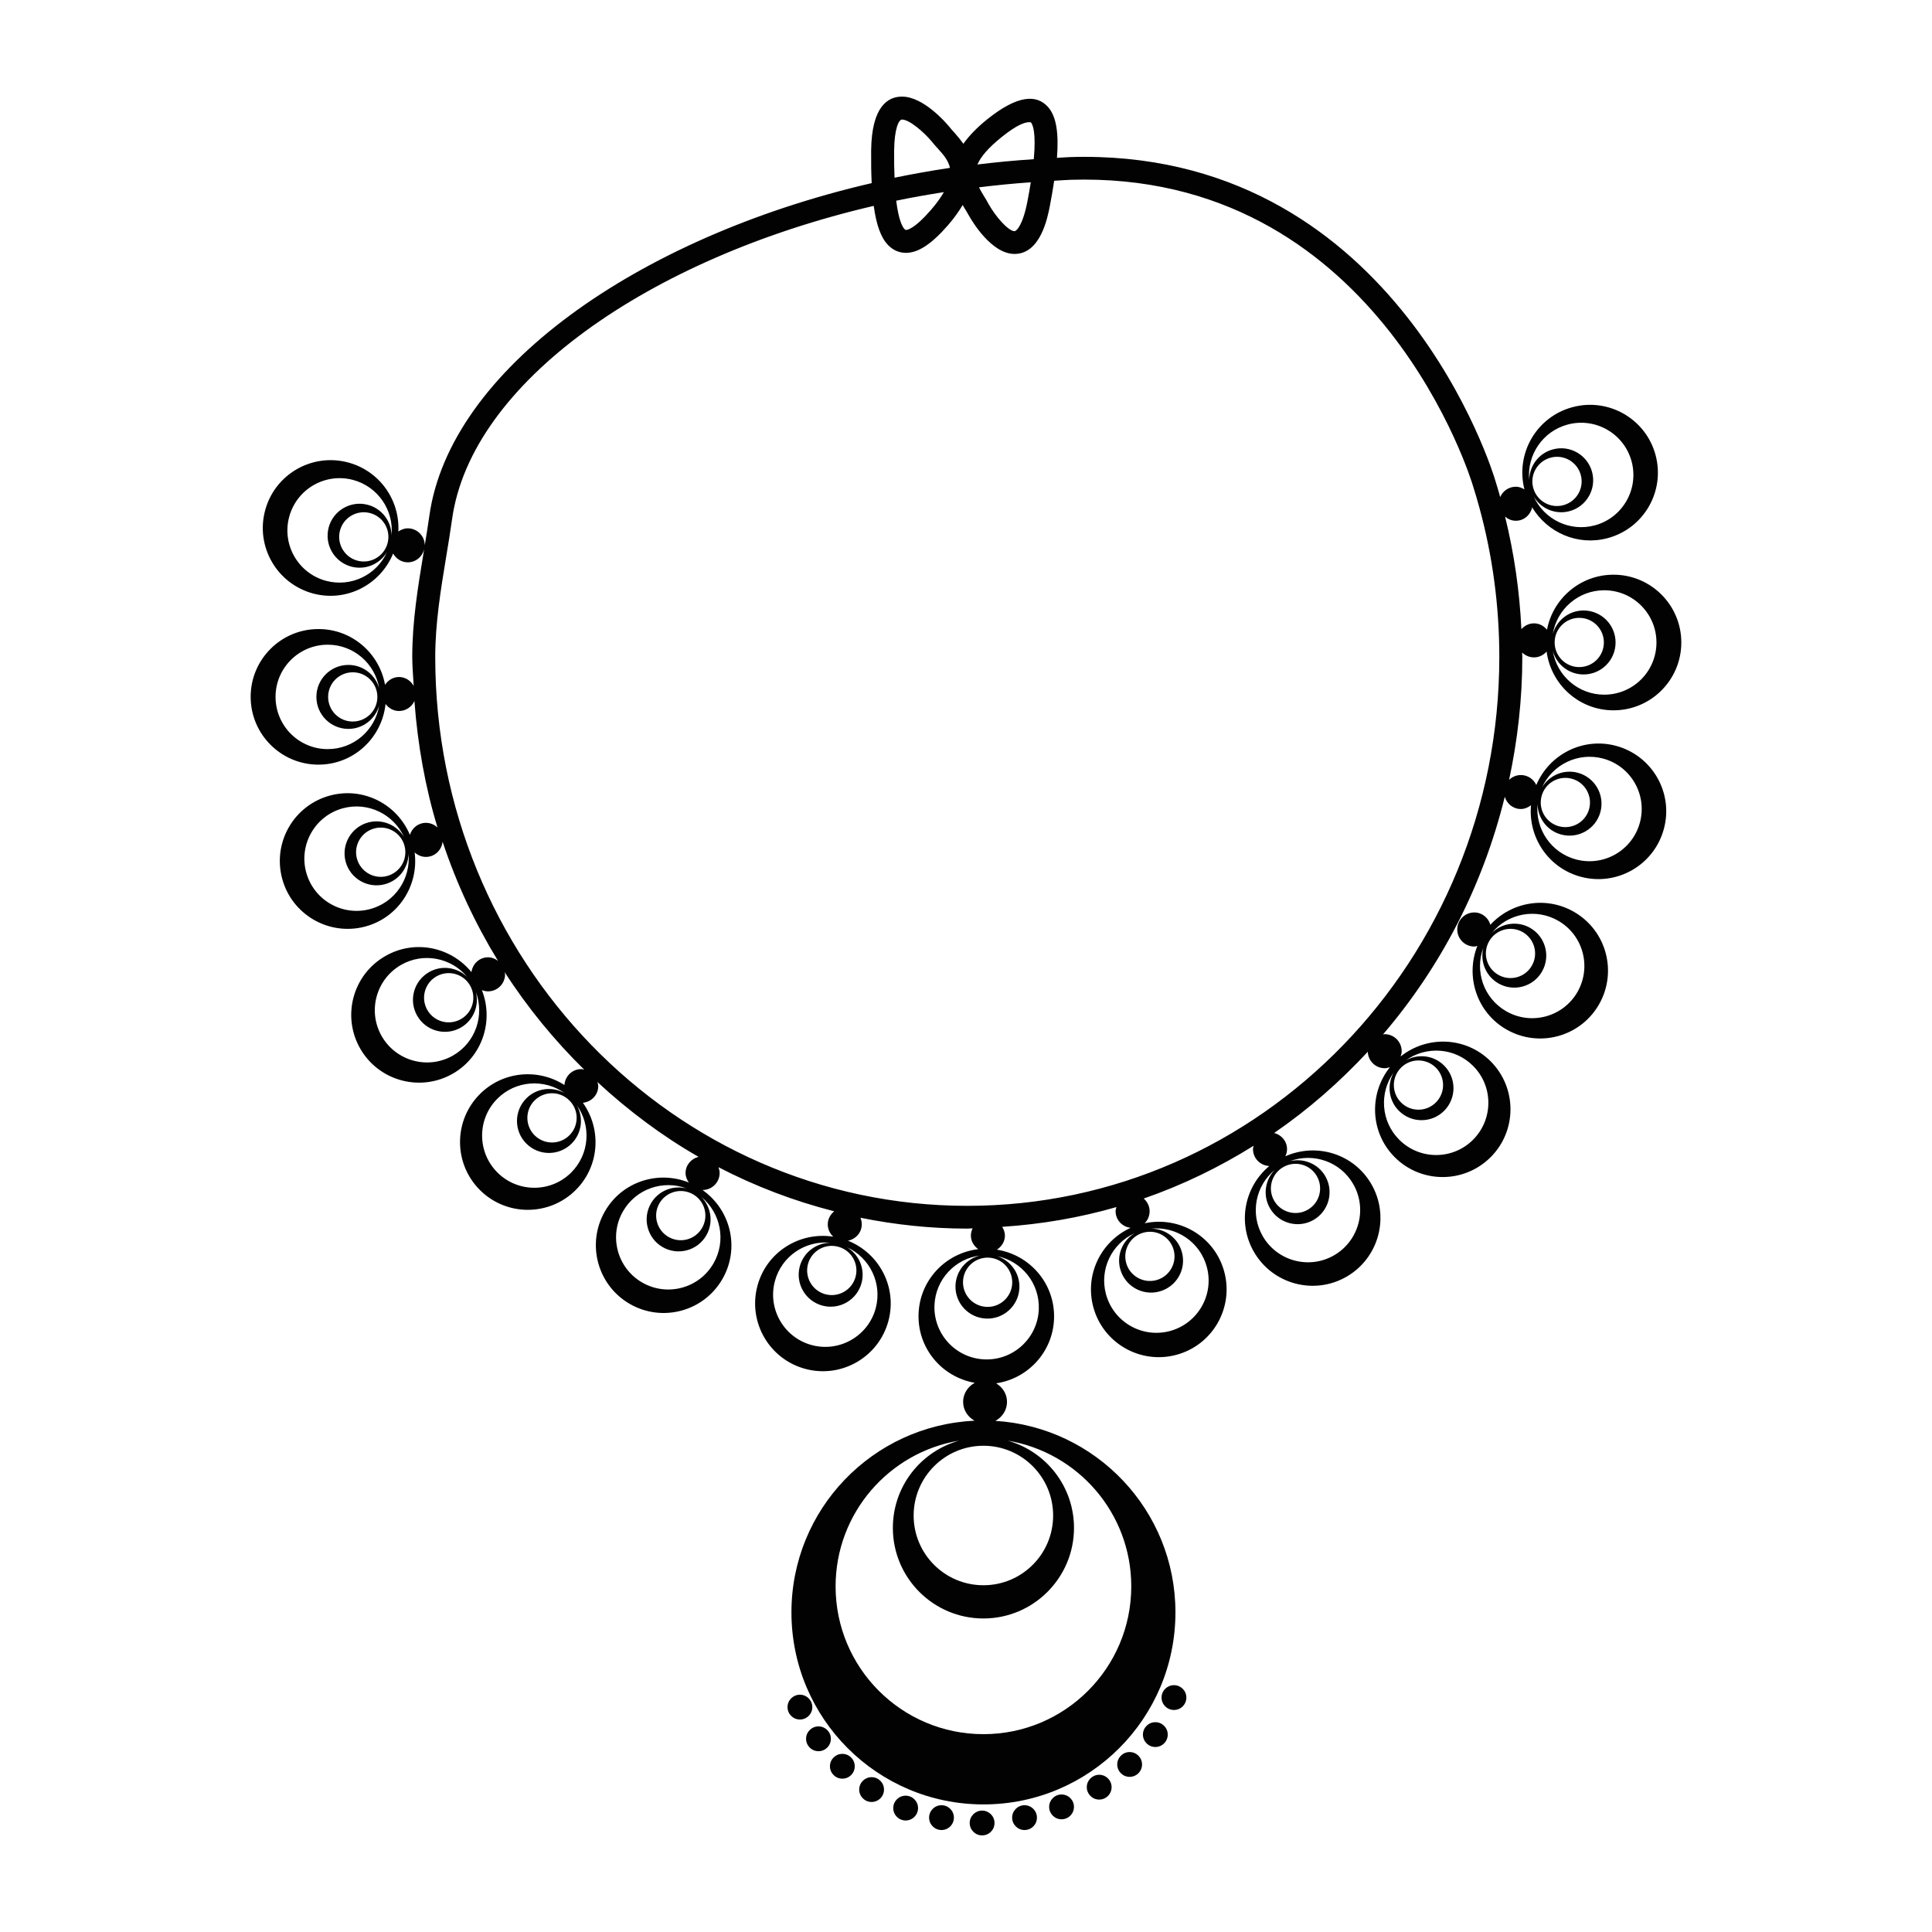 <?xml version="1.0" encoding="utf-8"?>
<!-- Generator: Adobe Illustrator 18.0.0, SVG Export Plug-In . SVG Version: 6.00 Build 0)  -->
<!DOCTYPE svg PUBLIC "-//W3C//DTD SVG 1.1//EN" "http://www.w3.org/Graphics/SVG/1.1/DTD/svg11.dtd">
<svg version="1.1" id="Layer_1" xmlns="http://www.w3.org/2000/svg" xmlns:xlink="http://www.w3.org/1999/xlink" x="0px" y="0px"
	 width="50px" height="50px" viewBox="0 0 50 50" enable-background="new 0 0 50 50" xml:space="preserve">
<g>
	<path fill="#020202" d="M40.737,23.6c-0.725-0.419-1.622-0.259-2.166,0.333
		c-0.054-0.183-0.216-0.319-0.416-0.319c-0.243,0-0.441,0.197-0.441,0.441
		c0,0.243,0.197,0.441,0.441,0.441c0.028,0,0.052-0.011,0.079-0.016
		c-0.314,0.795-0.014,1.72,0.749,2.161c0.84,0.484,1.912,0.197,2.397-0.643
		C41.864,25.157,41.577,24.084,40.737,23.6z M39.41,24.124
		c0.305,0.176,0.409,0.566,0.233,0.87c-0.176,0.305-0.566,0.409-0.87,0.233
		c-0.305-0.176-0.409-0.566-0.233-0.87C38.716,24.052,39.105,23.948,39.41,24.124
		z M40.823,25.675c-0.373,0.646-1.2,0.868-1.846,0.494
		c-0.581-0.335-0.817-1.036-0.588-1.643c-0.09,0.35,0.058,0.732,0.387,0.923
		c0.396,0.229,0.902,0.093,1.13-0.303c0.229-0.396,0.093-0.902-0.303-1.131
		c-0.329-0.189-0.734-0.127-0.993,0.127c0.412-0.502,1.137-0.647,1.718-0.312
		C40.974,24.202,41.195,25.028,40.823,25.675z"/>
	<path fill="#020202" d="M41.822,19.302c-0.856-0.229-1.727,0.22-2.063,1.014
		c-0.07-0.152-0.221-0.258-0.399-0.258c-0.119,0-0.226,0.048-0.305,0.125
		c0.219-1.025,0.342-2.086,0.342-3.178c0-0.039-0.004-0.078-0.004-0.118
		c0.08,0.077,0.187,0.126,0.307,0.126c0.131,0,0.245-0.06,0.326-0.15
		c0.116,0.857,0.842,1.52,1.731,1.52c0.969,0,1.755-0.786,1.755-1.755
		c0-0.97-0.786-1.755-1.755-1.755c-0.856,0-1.567,0.613-1.721,1.424
		c-0.081-0.098-0.198-0.165-0.336-0.165c-0.132,0-0.246,0.06-0.327,0.152
		c-0.046-0.988-0.188-1.964-0.422-2.914c0.076,0.064,0.171,0.107,0.279,0.107
		c0.21,0,0.378-0.15,0.422-0.347c0.393,0.655,1.179,1.004,1.953,0.797
		c0.937-0.25,1.492-1.212,1.241-2.15c-0.251-0.936-1.213-1.491-2.15-1.24
		c-0.929,0.248-1.481,1.198-1.244,2.128c-0.066-0.04-0.139-0.069-0.222-0.069
		c-0.182,0-0.338,0.111-0.405,0.268c-0.044-0.156-0.089-0.312-0.136-0.459
		c-0.025-0.084-2.5-8.346-10.626-8.346c-0.121,0-0.243,0.001-0.367,0.006
		c-0.115,0.003-0.228,0.015-0.342,0.02c0.05-0.647-0.019-1.058-0.214-1.296
		c-0.307-0.37-0.82-0.316-1.575,0.286c-0.289,0.23-0.489,0.444-0.633,0.646
		c-0.07-0.098-0.145-0.191-0.224-0.279c-0.048-0.052-0.093-0.101-0.137-0.158
		C24.462,3.153,23.891,2.5,23.343,2.5c-0.357,0-0.785,0.243-0.798,1.398
		c-0.003,0.315,0.002,0.591,0.014,0.841c-6.091,1.412-10.921,4.843-11.448,8.614
		c-0.035,0.251-0.077,0.504-0.118,0.756c-0.003-0.241-0.198-0.436-0.44-0.436
		c-0.092,0-0.173,0.035-0.244,0.083c0.043-0.811-0.482-1.568-1.298-1.787
		c-0.937-0.251-1.899,0.304-2.15,1.241c-0.251,0.936,0.305,1.898,1.242,2.15
		c0.863,0.231,1.741-0.228,2.071-1.035c0.076,0.134,0.214,0.228,0.379,0.228
		c0.23,0,0.413-0.178,0.433-0.403c-0.009,0.058-0.018,0.116-0.027,0.174
		c-0.142,0.862-0.29,1.753-0.29,2.679c0,0.253,0.025,0.499,0.037,0.749
		c-0.075-0.135-0.214-0.231-0.38-0.231c-0.153,0-0.282,0.083-0.361,0.202
		c-0.147-0.82-0.86-1.444-1.723-1.443c-0.97-0.001-1.755,0.785-1.755,1.754
		c0,0.969,0.786,1.755,1.755,1.755c0.906,0,1.643-0.689,1.736-1.571
		c0.08,0.108,0.203,0.183,0.348,0.183c0.178,0,0.33-0.107,0.399-0.259
		c0.084,1.131,0.28,2.229,0.598,3.275c-0.079-0.075-0.184-0.122-0.301-0.122
		c-0.197,0-0.358,0.132-0.414,0.311c-0.334-0.797-1.207-1.248-2.065-1.018
		c-0.937,0.251-1.492,1.212-1.241,2.15c0.251,0.936,1.213,1.491,2.15,1.241
		c0.859-0.23,1.389-1.059,1.279-1.918c0.078,0.07,0.179,0.116,0.292,0.116
		c0.227,0,0.407-0.174,0.431-0.394c0.363,1.092,0.847,2.124,1.435,3.085
		c-0.073-0.055-0.16-0.093-0.259-0.093c-0.223,0-0.4,0.169-0.429,0.384
		c-0.535-0.657-1.477-0.852-2.233-0.414c-0.84,0.484-1.128,1.557-0.643,2.397
		c0.484,0.839,1.558,1.126,2.397,0.642c0.762-0.44,1.062-1.364,0.749-2.16
		c0.05,0.019,0.103,0.032,0.159,0.032c0.243,0,0.441-0.197,0.441-0.441
		c0-0.021-0.009-0.039-0.012-0.059c0.593,0.922,1.287,1.766,2.061,2.528
		c-0.026-0.005-0.05-0.016-0.078-0.016c-0.233,0-0.419,0.183-0.435,0.412
		c-0.68-0.437-1.594-0.36-2.188,0.235c-0.685,0.686-0.685,1.796,0,2.482
		c0.685,0.684,1.796,0.685,2.482-0.001c0.615-0.615,0.673-1.57,0.184-2.256
		c0.222-0.023,0.397-0.204,0.397-0.432c0-0.037-0.012-0.07-0.021-0.105
		c0.799,0.739,1.672,1.395,2.617,1.936c-0.191,0.048-0.336,0.213-0.336,0.419
		c0,0.093,0.036,0.175,0.085,0.246c-0.798-0.322-1.73-0.023-2.171,0.744
		c-0.485,0.84-0.197,1.913,0.642,2.397c0.839,0.484,1.913,0.197,2.397-0.643
		c0.458-0.793,0.22-1.788-0.514-2.305l0.002,0
		c0.243,0,0.441-0.197,0.441-0.441c0-0.053-0.013-0.102-0.03-0.149
		c0.944,0.491,1.946,0.874,2.995,1.141c-0.099,0.081-0.167,0.199-0.167,0.337
		c0,0.127,0.056,0.24,0.142,0.32c-0.874-0.135-1.728,0.398-1.962,1.272
		c-0.251,0.937,0.304,1.899,1.241,2.15c0.936,0.25,1.898-0.305,2.149-1.242
		c0.232-0.868-0.233-1.751-1.048-2.076c0.203-0.04,0.358-0.21,0.358-0.424
		c0-0.06-0.012-0.118-0.034-0.17c0.896,0.181,1.819,0.281,2.766,0.281
		c0.046,0,0.091-0.007,0.137-0.007c-0.027,0.057-0.045,0.119-0.045,0.186
		c0,0.148,0.078,0.273,0.191,0.353c-0.842,0.1-1.511,0.794-1.545,1.669
		c-0.035,0.889,0.601,1.642,1.454,1.79c-0.176,0.096-0.301,0.277-0.301,0.492
		c0,0.213,0.122,0.391,0.295,0.489c-2.637,0.122-4.738,2.291-4.738,4.959
		c0,2.746,2.224,4.971,4.97,4.971c2.743,0,4.968-2.225,4.968-4.971
		c0-2.641-2.061-4.795-4.66-4.955c0.177-0.096,0.301-0.277,0.301-0.492
		c0-0.207-0.116-0.38-0.282-0.48c0.82-0.119,1.466-0.807,1.499-1.666
		c0.035-0.898-0.613-1.656-1.479-1.793c0.122-0.078,0.208-0.209,0.208-0.365
		c0-0.085-0.03-0.159-0.071-0.226c1.018-0.066,2.007-0.237,2.957-0.511
		c-0.009,0.035-0.022,0.069-0.022,0.107c0,0.225,0.171,0.404,0.389,0.43
		c-0.765,0.35-1.191,1.206-0.967,2.046c0.251,0.937,1.214,1.492,2.15,1.241
		c0.936-0.25,1.492-1.212,1.241-2.149c-0.243-0.907-1.153-1.45-2.061-1.256
		c0.08-0.08,0.129-0.19,0.129-0.312c0-0.132-0.061-0.247-0.153-0.328
		c1.004-0.348,1.954-0.81,2.845-1.366c-0.006,0.029-0.017,0.056-0.017,0.087
		c0,0.237,0.188,0.427,0.423,0.437c-0.645,0.536-0.832,1.471-0.399,2.222
		c0.484,0.839,1.558,1.127,2.397,0.643c0.839-0.485,1.127-1.558,0.642-2.397
		c-0.453-0.783-1.416-1.078-2.225-0.72c0.026-0.056,0.043-0.118,0.043-0.184
		c0-0.205-0.143-0.37-0.333-0.419c0.883-0.606,1.692-1.315,2.423-2.102
		c0.008,0.236,0.199,0.426,0.438,0.426c0.048,0,0.092-0.013,0.135-0.027
		c-0.549,0.689-0.513,1.692,0.124,2.33c0.685,0.685,1.796,0.685,2.482,0
		c0.685-0.685,0.685-1.796,0-2.482c-0.638-0.637-1.639-0.674-2.329-0.125
		c0.014-0.043,0.027-0.088,0.027-0.136c0-0.243-0.197-0.441-0.441-0.441
		c-0.016,0-0.029,0.007-0.044,0.009c1.49-1.739,2.584-3.836,3.153-6.152
		c0.055,0.181,0.216,0.316,0.415,0.316c0.101,0,0.189-0.04,0.264-0.097
		c-0.076,0.834,0.452,1.627,1.289,1.851c0.936,0.251,1.899-0.304,2.15-1.241
		C43.314,20.516,42.758,19.554,41.822,19.302z M40.983,17.455
		c0.457,0,0.828-0.37,0.828-0.828c-0-0.457-0.371-0.828-0.828-0.828
		c-0.38,0-0.699,0.257-0.796,0.606c0.106-0.641,0.661-1.129,1.331-1.129
		c0.746,0,1.351,0.606,1.351,1.351c0,0.747-0.605,1.351-1.351,1.351
		c-0.67,0-1.225-0.488-1.331-1.129C40.284,17.198,40.603,17.455,40.983,17.455z
		 M40.234,16.627c-0-0.352,0.285-0.637,0.637-0.637
		c0.352,0,0.637,0.285,0.637,0.637c0,0.352-0.285,0.637-0.637,0.637
		C40.519,17.265,40.234,16.979,40.234,16.627z M40.13,11.844
		c0.34-0.092,0.69,0.11,0.781,0.45c0.091,0.34-0.111,0.689-0.451,0.78
		c-0.34,0.092-0.689-0.11-0.781-0.45C39.588,12.285,39.79,11.936,40.13,11.844z
		 M40.571,10.987c0.721-0.193,1.462,0.235,1.655,0.955
		c0.193,0.721-0.235,1.462-0.955,1.655c-0.648,0.173-1.311-0.156-1.579-0.747
		c0.184,0.312,0.559,0.477,0.926,0.379c0.441-0.118,0.703-0.573,0.585-1.014
		c-0.119-0.442-0.573-0.704-1.014-0.585c-0.367,0.098-0.61,0.429-0.613,0.791
		C39.514,11.776,39.924,11.161,40.571,10.987z M8.439,15.032
		c-0.721-0.193-1.148-0.934-0.955-1.655c0.193-0.721,0.934-1.149,1.655-0.956
		c0.647,0.174,1.057,0.79,0.994,1.435c-0.004-0.363-0.246-0.693-0.613-0.791
		c-0.441-0.118-0.896,0.144-1.014,0.585c-0.117,0.442,0.144,0.895,0.585,1.014
		c0.368,0.098,0.742-0.067,0.926-0.379C9.75,14.877,9.087,15.205,8.439,15.032z
		 M10.03,14.059c-0.091,0.34-0.441,0.542-0.78,0.451
		c-0.34-0.091-0.541-0.441-0.451-0.78c0.091-0.34,0.441-0.542,0.781-0.451
		C9.92,13.37,10.121,13.719,10.03,14.059z M9.016,17.208
		c-0.457,0-0.828,0.37-0.828,0.828c0,0.457,0.371,0.828,0.828,0.828
		c0.38,0,0.699-0.257,0.797-0.606c-0.106,0.641-0.661,1.129-1.331,1.129
		c-0.747,0-1.35-0.605-1.351-1.351c0-0.747,0.605-1.351,1.351-1.351
		c0.671,0,1.225,0.488,1.331,1.129C9.716,17.464,9.396,17.208,9.016,17.208z
		 M9.766,18.036c0.001,0.352-0.285,0.637-0.637,0.637
		c-0.352,0.001-0.637-0.285-0.637-0.637c0-0.352,0.285-0.637,0.637-0.637
		C9.481,17.398,9.766,17.684,9.766,18.036z M10.018,22.671
		c-0.34,0.091-0.689-0.111-0.781-0.451c-0.091-0.34,0.111-0.689,0.451-0.78
		c0.341-0.092,0.69,0.111,0.781,0.45C10.56,22.23,10.358,22.579,10.018,22.671z
		 M9.578,23.527c-0.721,0.193-1.461-0.234-1.655-0.955
		c-0.193-0.721,0.235-1.462,0.955-1.655c0.648-0.173,1.311,0.156,1.579,0.747
		c-0.184-0.312-0.559-0.477-0.926-0.379c-0.441,0.118-0.704,0.573-0.586,1.014
		c0.119,0.441,0.572,0.703,1.014,0.585c0.368-0.098,0.61-0.429,0.613-0.791
		C10.634,22.738,10.225,23.354,9.578,23.527z M12.164,25.503
		c0.177,0.305,0.072,0.695-0.233,0.87c-0.305,0.176-0.695,0.072-0.871-0.233
		c-0.176-0.305-0.071-0.695,0.233-0.87
		C11.599,25.094,11.989,25.198,12.164,25.503z M11.727,27.315
		c-0.646,0.373-1.472,0.151-1.846-0.495c-0.373-0.646-0.151-1.472,0.494-1.846
		c0.581-0.336,1.306-0.189,1.719,0.312c-0.259-0.254-0.664-0.317-0.993-0.126
		c-0.396,0.229-0.531,0.735-0.303,1.13c0.229,0.396,0.734,0.531,1.13,0.303
		c0.329-0.19,0.478-0.572,0.387-0.923C12.544,26.28,12.308,26.98,11.727,27.315z
		 M14.737,29.381c-0.249,0.249-0.653,0.249-0.902,0
		c-0.249-0.249-0.249-0.653,0-0.901c0.249-0.249,0.653-0.249,0.901,0
		C14.986,28.728,14.986,29.132,14.737,29.381z M14.784,30.344
		c-0.528,0.527-1.383,0.527-1.911,0c-0.528-0.528-0.528-1.384-0-1.911
		c0.475-0.474,1.213-0.52,1.74-0.143c-0.316-0.178-0.723-0.134-0.991,0.135
		c-0.323,0.324-0.324,0.848-0,1.171c0.324,0.324,0.847,0.323,1.171,0
		c0.269-0.269,0.313-0.676,0.135-0.992C15.305,29.131,15.258,29.869,14.784,30.344
		z M18.465,32.697c-0.373,0.646-1.199,0.867-1.846,0.494
		c-0.646-0.373-0.867-1.2-0.494-1.845c0.336-0.581,1.036-0.817,1.644-0.589
		c-0.351-0.09-0.733,0.058-0.923,0.387c-0.228,0.396-0.093,0.902,0.303,1.131
		c0.396,0.228,0.902,0.093,1.13-0.303c0.19-0.329,0.128-0.734-0.126-0.993
		C18.654,31.391,18.8,32.116,18.465,32.697z M17.937,30.909
		c0.305,0.175,0.409,0.565,0.233,0.869c-0.176,0.306-0.566,0.41-0.871,0.233
		c-0.304-0.176-0.409-0.566-0.233-0.87C17.243,30.837,17.633,30.733,17.937,30.909z
		 M22.664,33.855c-0.193,0.721-0.934,1.148-1.655,0.956
		c-0.721-0.194-1.148-0.935-0.955-1.655c0.174-0.648,0.789-1.057,1.435-0.994
		c-0.362,0.003-0.693,0.246-0.791,0.613c-0.118,0.441,0.144,0.895,0.585,1.014
		c0.441,0.118,0.895-0.143,1.014-0.585c0.098-0.367-0.067-0.742-0.379-0.926
		C22.508,32.545,22.836,33.208,22.664,33.855z M21.691,32.265
		c0.341,0.09,0.542,0.441,0.451,0.779c-0.091,0.34-0.441,0.542-0.781,0.451
		c-0.34-0.091-0.541-0.44-0.451-0.78C21.001,32.374,21.351,32.173,21.691,32.265
		z M29.277,41.055c0,2.114-1.715,3.825-3.825,3.825
		c-2.114,0-3.827-1.712-3.827-3.825c0.001-1.899,1.386-3.471,3.197-3.771
		c-0.99,0.276-1.715,1.181-1.715,2.258c0,1.292,1.048,2.344,2.344,2.344
		c1.292,0,2.344-1.051,2.344-2.344c0-1.076-0.727-1.981-1.717-2.258
		C27.893,37.585,29.277,39.156,29.277,41.055z M25.451,37.416
		c0.997,0,1.804,0.809,1.804,1.806c0,0.997-0.807,1.804-1.804,1.804
		c-0.997,0-1.806-0.807-1.806-1.804C23.646,38.225,24.454,37.416,25.451,37.416z
		 M26.884,33.884c-0.029,0.746-0.658,1.326-1.402,1.297
		c-0.746-0.029-1.327-0.657-1.298-1.402c0.026-0.67,0.537-1.206,1.18-1.286
		c-0.353,0.084-0.621,0.393-0.636,0.773c-0.018,0.456,0.338,0.841,0.795,0.859
		c0.456,0.018,0.842-0.339,0.859-0.795c0.015-0.38-0.23-0.709-0.575-0.82
		C26.444,32.641,26.91,33.214,26.884,33.884z M25.584,32.548
		c0.352,0.014,0.625,0.31,0.612,0.662c-0.014,0.352-0.309,0.625-0.661,0.612
		c-0.352-0.014-0.626-0.309-0.612-0.661
		C24.936,32.808,25.233,32.534,25.584,32.548z M31.233,32.791
		c0.193,0.721-0.235,1.462-0.956,1.656c-0.721,0.193-1.461-0.235-1.655-0.956
		c-0.174-0.648,0.155-1.31,0.747-1.578c-0.312,0.184-0.477,0.559-0.379,0.926
		c0.118,0.442,0.573,0.704,1.014,0.585c0.441-0.118,0.704-0.572,0.585-1.014
		c-0.098-0.367-0.429-0.61-0.791-0.613
		C30.443,31.734,31.06,32.143,31.233,32.791z M29.595,31.9
		c0.34-0.092,0.69,0.11,0.78,0.45c0.091,0.34-0.111,0.689-0.45,0.78
		c-0.34,0.091-0.69-0.11-0.781-0.45C29.053,32.341,29.256,31.991,29.595,31.9z
		 M35.02,30.641c0.373,0.646,0.151,1.472-0.494,1.846
		c-0.646,0.373-1.472,0.151-1.846-0.494c-0.335-0.581-0.189-1.306,0.312-1.718
		c-0.254,0.259-0.316,0.664-0.126,0.993c0.229,0.396,0.734,0.531,1.13,0.303
		c0.395-0.229,0.531-0.735,0.303-1.131c-0.19-0.329-0.572-0.477-0.922-0.387
		C33.984,29.824,34.685,30.06,35.02,30.641z M33.209,30.205
		c0.305-0.176,0.695-0.072,0.87,0.232c0.176,0.305,0.072,0.695-0.233,0.87
		c-0.304,0.176-0.694,0.072-0.87-0.232
		C32.8,30.77,32.904,30.38,33.209,30.205z M38.123,27.585
		c0.528,0.527,0.527,1.383,0,1.911c-0.527,0.528-1.383,0.528-1.911,0
		c-0.474-0.474-0.521-1.212-0.143-1.74c-0.178,0.316-0.134,0.723,0.135,0.992
		c0.323,0.323,0.847,0.323,1.17,0c0.323-0.324,0.323-0.848,0-1.171
		c-0.268-0.269-0.676-0.313-0.991-0.135C36.911,27.064,37.649,27.11,38.123,27.585z
		 M37.16,27.631c0.249,0.249,0.249,0.652,0,0.901
		c-0.249,0.249-0.653,0.249-0.901,0s-0.249-0.652,0-0.901
		C36.507,27.382,36.911,27.383,37.16,27.631z M25.934,3.538
		c0.388-0.309,0.589-0.376,0.704-0.376c0.015,0,0.03,0.001,0.042,0.004
		c0.053,0.064,0.136,0.283,0.074,0.954c-0.49,0.032-0.976,0.078-1.458,0.137
		C25.381,4.059,25.571,3.828,25.934,3.538z M26.677,4.718
		c-0.025,0.153-0.053,0.318-0.089,0.503c-0.122,0.622-0.285,0.762-0.332,0.762
		c-0.157,0-0.484-0.37-0.666-0.693C25.555,5.221,25.511,5.151,25.466,5.077
		c-0.048-0.077-0.092-0.153-0.13-0.229C25.779,4.793,26.226,4.749,26.677,4.718z
		 M23.14,3.904c0.006-0.594,0.125-0.81,0.204-0.81
		c0.193,0,0.572,0.331,0.765,0.563c0.046,0.059,0.102,0.121,0.16,0.185
		c0.144,0.158,0.274,0.309,0.316,0.502c-0.484,0.073-0.962,0.158-1.434,0.255
		C23.142,4.396,23.137,4.173,23.14,3.904z M24.428,4.972
		c-0.081,0.138-0.185,0.289-0.341,0.468c-0.424,0.488-0.609,0.512-0.641,0.512
		l-0.034-0.019c-0.055-0.056-0.155-0.228-0.218-0.739
		C23.6,5.109,24.012,5.038,24.428,4.972z M25.034,31.207
		c-7.593,0-13.77-6.371-13.77-14.203c0-0.877,0.143-1.744,0.281-2.582
		c0.055-0.33,0.109-0.659,0.155-0.987c0.494-3.532,5.088-6.751,10.912-8.107
		c0.069,0.503,0.19,0.832,0.378,1.021c0.126,0.128,0.284,0.195,0.456,0.195
		c0.319,0,0.664-0.228,1.089-0.717c0.163-0.188,0.281-0.358,0.379-0.521
		c0.016,0.027,0.03,0.055,0.047,0.081c0.038,0.06,0.073,0.117,0.107,0.18
		c0.094,0.168,0.593,1.005,1.188,1.005c0.672,0,0.854-0.934,0.914-1.241
		c0.046-0.238,0.082-0.451,0.112-0.653c0.144-0.007,0.286-0.021,0.43-0.025
		c0.118-0.003,0.235-0.005,0.35-0.005c7.674,0,10.033,7.837,10.058,7.925
		c0.058,0.182,0.112,0.366,0.163,0.552c0.344,1.253,0.519,2.556,0.519,3.876
		C38.803,24.836,32.627,31.207,25.034,31.207z M39.896,20.604
		c0.091-0.34,0.44-0.542,0.78-0.451c0.34,0.091,0.542,0.441,0.451,0.781
		c-0.091,0.34-0.44,0.541-0.781,0.45C40.006,21.293,39.805,20.944,39.896,20.604z
		 M42.441,21.286c-0.193,0.721-0.934,1.149-1.655,0.956
		c-0.647-0.174-1.057-0.79-0.994-1.435c0.004,0.362,0.246,0.693,0.613,0.791
		c0.441,0.118,0.896-0.143,1.014-0.585c0.118-0.441-0.144-0.895-0.585-1.014
		c-0.367-0.098-0.742,0.067-0.926,0.379c0.268-0.591,0.931-0.919,1.578-0.747
		C42.207,19.824,42.634,20.565,42.441,21.286z"/>
	<circle fill="#020202" cx="20.702" cy="44.18" r="0.321"/>
	<circle fill="#020202" cx="21.182" cy="45" r="0.321"/>
	<circle fill="#020202" cx="21.8" cy="45.711" r="0.321"/>
	<circle fill="#020202" cx="22.557" cy="46.314" r="0.321"/>
	<circle fill="#020202" cx="23.438" cy="46.793" r="0.321"/>
	<circle fill="#020202" cx="24.366" cy="47.04" r="0.321"/>
	<circle fill="#020202" cx="25.417" cy="47.179" r="0.321"/>
	<circle fill="#020202" cx="26.515" cy="47.04" r="0.321"/>
	<circle fill="#020202" cx="27.473" cy="46.762" r="0.321"/>
	<circle fill="#020202" cx="28.447" cy="46.252" r="0.321"/>
	<circle fill="#020202" cx="29.235" cy="45.664" r="0.321"/>
	<circle fill="#020202" cx="29.9" cy="44.891" r="0.321"/>
	<circle fill="#020202" cx="30.382" cy="43.933" r="0.321"/>
</g>
</svg>
